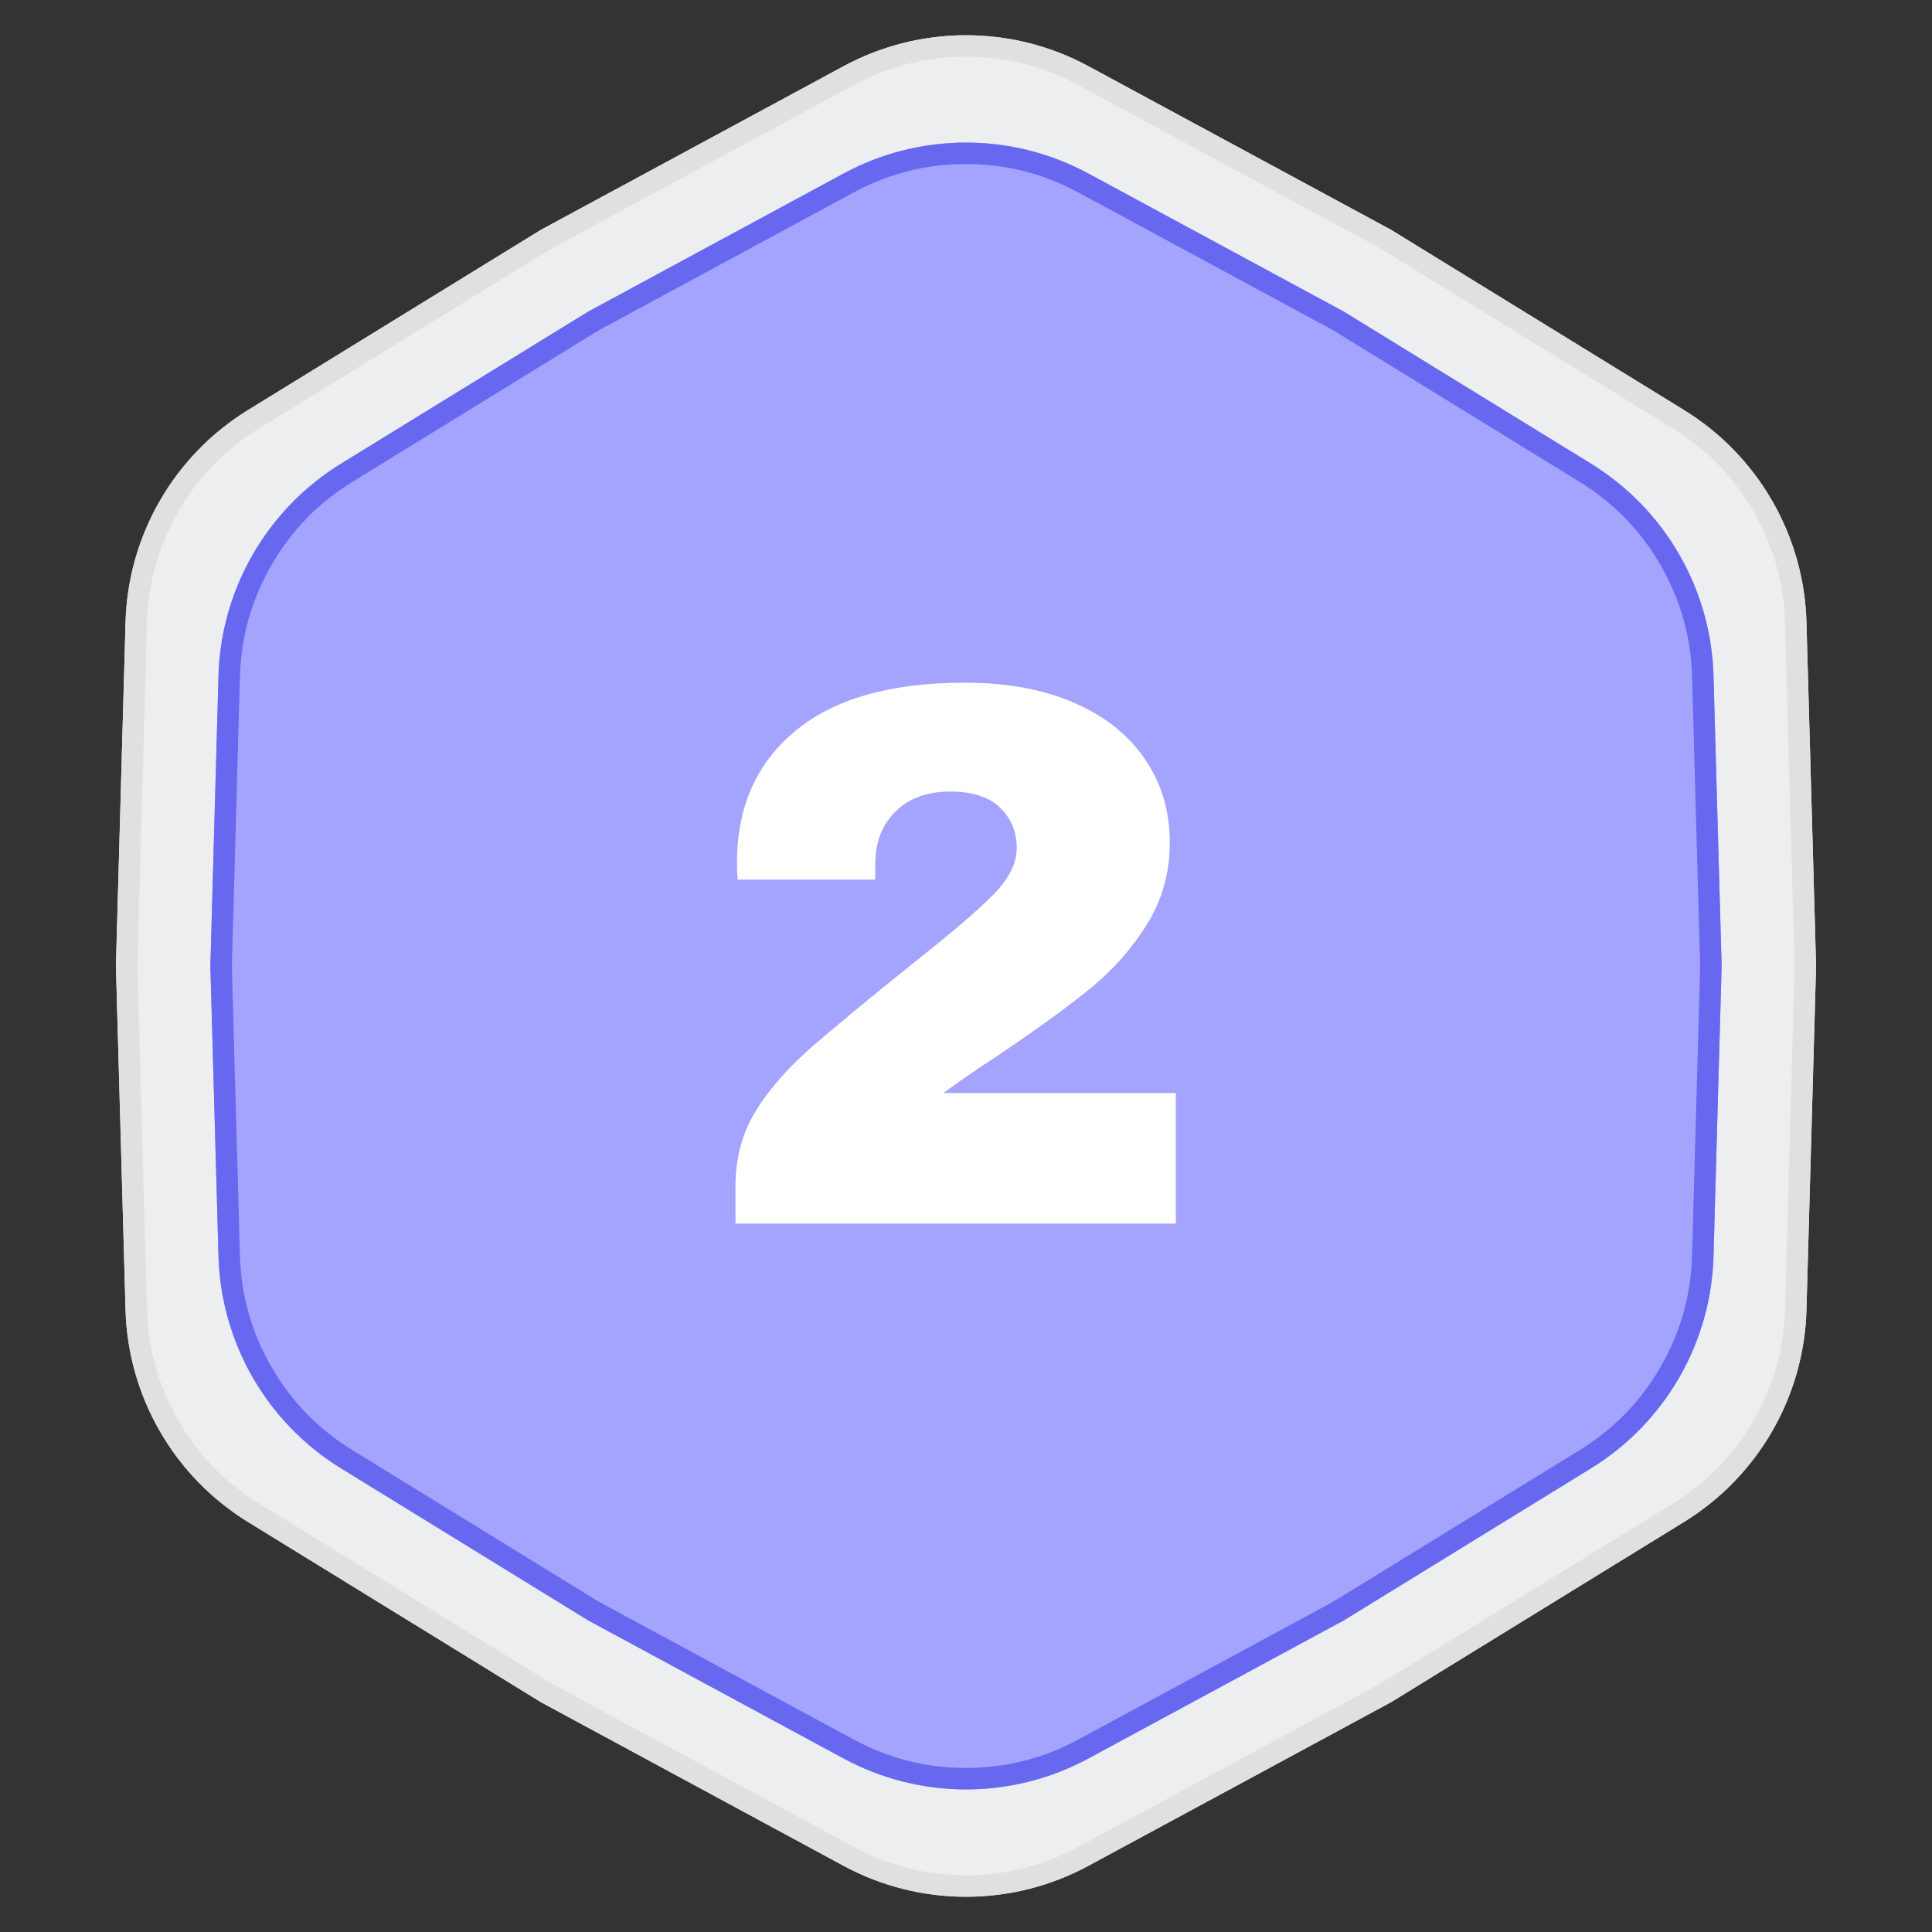 <?xml version="1.0" encoding="utf-8" ?>
<svg xmlns="http://www.w3.org/2000/svg" xmlns:xlink="http://www.w3.org/1999/xlink" width="90" height="90" viewBox="0 0 90 90">
	<rect x="0" y="0" width="90" height="90" fill="#333333" stroke="none"/>
	<path d="M39.293 3.086L39.293 3.086Q39.62 2.909 39.957 2.753Q40.295 2.596 40.641 2.461Q40.988 2.326 41.342 2.213Q41.696 2.1 42.056 2.008Q42.417 1.917 42.782 1.848Q43.148 1.78 43.517 1.734Q43.886 1.688 44.257 1.665Q44.628 1.642 45 1.642Q45.372 1.642 45.743 1.665Q46.114 1.688 46.483 1.734Q46.852 1.78 47.218 1.848Q47.583 1.917 47.944 2.008Q48.304 2.1 48.658 2.213Q49.012 2.326 49.359 2.461Q49.705 2.596 50.043 2.753Q50.38 2.909 50.707 3.086L64.8 10.705L78.445 19.1L78.445 19.1Q78.762 19.295 79.066 19.509Q79.37 19.723 79.66 19.956Q79.95 20.188 80.226 20.438Q80.501 20.688 80.76 20.955Q81.019 21.221 81.262 21.504Q81.504 21.786 81.728 22.082Q81.953 22.379 82.158 22.689Q82.364 22.999 82.549 23.321Q82.735 23.643 82.901 23.976Q83.067 24.309 83.211 24.651Q83.356 24.994 83.479 25.345Q83.602 25.696 83.704 26.053Q83.805 26.411 83.884 26.775Q83.963 27.138 84.019 27.506Q84.075 27.873 84.109 28.244Q84.142 28.614 84.152 28.986L84.6 45L84.152 61.014L84.152 61.014Q84.142 61.386 84.109 61.757Q84.075 62.127 84.019 62.494Q83.963 62.862 83.884 63.225Q83.805 63.589 83.704 63.947Q83.602 64.304 83.479 64.655Q83.356 65.006 83.211 65.349Q83.067 65.691 82.901 66.024Q82.735 66.357 82.549 66.679Q82.364 67.001 82.158 67.311Q81.953 67.621 81.728 67.918Q81.504 68.214 81.262 68.496Q81.019 68.778 80.76 69.045Q80.501 69.312 80.226 69.562Q79.95 69.812 79.66 70.044Q79.37 70.277 79.066 70.491Q78.762 70.705 78.445 70.9L64.8 79.295L50.707 86.914L50.707 86.914Q50.38 87.091 50.043 87.247Q49.705 87.404 49.359 87.539Q49.012 87.674 48.658 87.787Q48.304 87.9 47.944 87.992Q47.583 88.083 47.218 88.152Q46.852 88.22 46.483 88.266Q46.114 88.312 45.743 88.335Q45.372 88.358 45 88.358Q44.628 88.358 44.257 88.335Q43.886 88.312 43.517 88.266Q43.148 88.22 42.782 88.152Q42.417 88.083 42.056 87.992Q41.696 87.9 41.342 87.787Q40.988 87.674 40.641 87.539Q40.295 87.404 39.957 87.247Q39.62 87.091 39.293 86.914L25.2 79.295L11.555 70.9L11.555 70.9Q11.238 70.705 10.934 70.491Q10.63 70.277 10.34 70.044Q10.05 69.812 9.774 69.562Q9.499 69.312 9.24 69.045Q8.981 68.778 8.738 68.496Q8.496 68.214 8.272 67.918Q8.048 67.621 7.842 67.311Q7.637 67.001 7.451 66.679Q7.265 66.357 7.099 66.024Q6.933 65.691 6.789 65.349Q6.644 65.006 6.521 64.655Q6.398 64.304 6.296 63.947Q6.195 63.589 6.116 63.225Q6.037 62.862 5.981 62.494Q5.925 62.127 5.891 61.757Q5.858 61.386 5.848 61.014L5.4 45L5.848 28.986L5.848 28.986Q5.858 28.614 5.891 28.244Q5.925 27.873 5.981 27.506Q6.037 27.138 6.116 26.775Q6.195 26.411 6.296 26.053Q6.398 25.696 6.521 25.345Q6.644 24.994 6.789 24.651Q6.933 24.309 7.099 23.976Q7.265 23.643 7.451 23.321Q7.637 22.999 7.842 22.689Q8.048 22.379 8.272 22.082Q8.496 21.786 8.738 21.504Q8.981 21.221 9.24 20.955Q9.499 20.688 9.774 20.438Q10.05 20.188 10.34 19.956Q10.63 19.723 10.934 19.509Q11.238 19.295 11.555 19.1L25.2 10.705L39.293 3.086Z" fill-rule="nonzero" transform="matrix(1 0 0 1 0 0)" fill="rgb(237, 238, 240)"/>
	<path d="M64.8 10.705L50.707 3.086Q50.38 2.909 50.043 2.753Q49.705 2.596 49.359 2.461Q49.012 2.326 48.658 2.213Q48.304 2.1 47.944 2.008Q47.583 1.917 47.218 1.848Q46.852 1.78 46.483 1.734Q46.114 1.688 45.743 1.665Q45.372 1.642 45 1.642Q44.628 1.642 44.257 1.665Q43.886 1.688 43.517 1.734Q43.148 1.78 42.782 1.848Q42.417 1.917 42.056 2.008Q41.696 2.1 41.342 2.213Q40.988 2.326 40.641 2.461Q40.295 2.596 39.957 2.753Q39.62 2.909 39.293 3.086L25.2 10.705L11.555 19.1Q11.238 19.295 10.934 19.509Q10.63 19.723 10.34 19.956Q10.05 20.188 9.774 20.438Q9.499 20.688 9.24 20.955Q8.981 21.221 8.738 21.504Q8.496 21.786 8.272 22.082Q8.048 22.379 7.842 22.689Q7.637 22.999 7.451 23.321Q7.265 23.643 7.099 23.976Q6.933 24.309 6.789 24.651Q6.644 24.994 6.521 25.345Q6.398 25.696 6.296 26.053Q6.195 26.411 6.116 26.775Q6.037 27.138 5.981 27.506Q5.925 27.873 5.891 28.244Q5.858 28.614 5.848 28.986L5.4 45L5.848 61.014Q5.858 61.386 5.891 61.757Q5.925 62.127 5.981 62.494Q6.037 62.862 6.116 63.225Q6.195 63.589 6.296 63.947Q6.398 64.304 6.521 64.655Q6.644 65.006 6.789 65.349Q6.933 65.691 7.099 66.024Q7.265 66.357 7.451 66.679Q7.637 67.001 7.842 67.311Q8.048 67.621 8.272 67.918Q8.496 68.214 8.738 68.496Q8.981 68.778 9.24 69.045Q9.499 69.312 9.774 69.562Q10.05 69.812 10.34 70.044Q10.63 70.277 10.934 70.491Q11.238 70.705 11.555 70.9L25.2 79.295L39.293 86.914Q39.62 87.091 39.957 87.247Q40.295 87.404 40.641 87.539Q40.988 87.674 41.342 87.787Q41.696 87.9 42.056 87.992Q42.417 88.083 42.782 88.152Q43.148 88.22 43.517 88.266Q43.886 88.312 44.257 88.335Q44.628 88.358 45 88.358Q45.372 88.358 45.743 88.335Q46.114 88.312 46.483 88.266Q46.852 88.22 47.218 88.152Q47.583 88.083 47.944 87.992Q48.304 87.9 48.658 87.787Q49.012 87.674 49.359 87.539Q49.705 87.404 50.043 87.247Q50.38 87.091 50.707 86.914L64.8 79.295L78.445 70.9Q78.762 70.705 79.066 70.491Q79.37 70.277 79.66 70.044Q79.95 69.812 80.226 69.562Q80.501 69.312 80.76 69.045Q81.019 68.778 81.262 68.496Q81.504 68.214 81.728 67.918Q81.953 67.621 82.158 67.311Q82.364 67.001 82.549 66.679Q82.735 66.357 82.901 66.024Q83.067 65.691 83.211 65.349Q83.356 65.006 83.479 64.655Q83.602 64.304 83.704 63.947Q83.805 63.589 83.884 63.225Q83.963 62.862 84.019 62.494Q84.075 62.127 84.109 61.757Q84.142 61.386 84.152 61.014L84.6 45L84.152 28.986Q84.142 28.614 84.109 28.244Q84.075 27.873 84.019 27.506Q83.963 27.138 83.884 26.775Q83.805 26.411 83.704 26.053Q83.602 25.696 83.479 25.345Q83.356 24.994 83.211 24.651Q83.067 24.309 82.901 23.976Q82.735 23.643 82.549 23.321Q82.364 22.999 82.158 22.689Q81.953 22.379 81.728 22.082Q81.504 21.786 81.262 21.504Q81.019 21.221 80.76 20.955Q80.501 20.688 80.226 20.438Q79.95 20.188 79.66 19.956Q79.37 19.723 79.066 19.509Q78.762 19.295 78.445 19.1L64.8 10.705ZM45 2.642Q47.783 2.642 50.232 3.965L64.029 11.425Q64.3 11.572 64.562 11.733L77.921 19.952Q80.292 21.41 81.683 23.821Q83.075 26.231 83.153 29.014L83.591 44.693Q83.6 45 83.591 45.307L83.153 60.986Q83.075 63.769 81.683 66.179Q80.292 68.59 77.921 70.048L64.562 78.267Q64.3 78.428 64.029 78.575L50.232 86.034Q47.783 87.358 45 87.358Q42.217 87.358 39.768 86.034L25.971 78.575Q25.7 78.428 25.438 78.267L12.079 70.048Q9.708 68.59 8.317 66.179Q6.925 63.769 6.847 60.986L6.409 45.307Q6.4 45 6.409 44.693L6.847 29.014Q6.925 26.231 8.317 23.821Q9.708 21.41 12.079 19.952L25.438 11.733Q25.7 11.572 25.971 11.425L39.768 3.965Q42.217 2.642 45 2.642Z" fill-rule="evenodd" transform="matrix(1 0 0 1 0 0)" fill="rgb(224, 224, 224)"/>
	<path d="M34.293 3.086L34.293 3.086Q34.62 2.909 34.957 2.753Q35.295 2.596 35.641 2.461Q35.988 2.326 36.342 2.213Q36.696 2.1 37.056 2.008Q37.417 1.917 37.782 1.848Q38.148 1.78 38.517 1.734Q38.886 1.688 39.257 1.665Q39.628 1.642 40 1.642Q40.372 1.642 40.743 1.665Q41.114 1.688 41.483 1.734Q41.852 1.78 42.218 1.848Q42.583 1.917 42.944 2.008Q43.304 2.1 43.658 2.213Q44.012 2.326 44.359 2.461Q44.705 2.596 45.043 2.753Q45.38 2.909 45.707 3.086L57.6 9.516L69.115 16.6L69.115 16.6Q69.432 16.795 69.736 17.009Q70.04 17.223 70.33 17.456Q70.62 17.688 70.895 17.938Q71.171 18.188 71.43 18.455Q71.689 18.721 71.931 19.004Q72.174 19.286 72.398 19.582Q72.622 19.879 72.828 20.189Q73.033 20.499 73.219 20.821Q73.405 21.143 73.571 21.476Q73.737 21.809 73.881 22.151Q74.026 22.494 74.149 22.845Q74.272 23.196 74.374 23.553Q74.475 23.911 74.554 24.275Q74.633 24.638 74.689 25.006Q74.745 25.373 74.778 25.744Q74.812 26.114 74.822 26.486L75.2 40L74.822 53.514L74.822 53.514Q74.812 53.886 74.778 54.257Q74.745 54.627 74.689 54.994Q74.633 55.362 74.554 55.725Q74.475 56.089 74.374 56.447Q74.272 56.804 74.149 57.155Q74.026 57.506 73.881 57.849Q73.737 58.191 73.571 58.524Q73.405 58.857 73.219 59.179Q73.033 59.501 72.828 59.811Q72.622 60.121 72.398 60.418Q72.174 60.714 71.931 60.996Q71.689 61.279 71.43 61.545Q71.171 61.812 70.895 62.062Q70.62 62.312 70.33 62.544Q70.04 62.777 69.736 62.991Q69.432 63.205 69.115 63.4L57.6 70.484L45.707 76.914L45.707 76.914Q45.38 77.091 45.043 77.247Q44.705 77.404 44.359 77.539Q44.012 77.674 43.658 77.787Q43.304 77.9 42.944 77.992Q42.583 78.083 42.218 78.152Q41.852 78.22 41.483 78.266Q41.114 78.312 40.743 78.335Q40.372 78.358 40 78.358Q39.628 78.358 39.257 78.335Q38.886 78.312 38.517 78.266Q38.148 78.22 37.782 78.152Q37.417 78.083 37.056 77.992Q36.696 77.9 36.342 77.787Q35.988 77.674 35.641 77.539Q35.295 77.404 34.957 77.247Q34.62 77.091 34.293 76.914L22.4 70.484L10.885 63.4L10.885 63.4Q10.568 63.205 10.264 62.991Q9.96 62.777 9.67 62.544Q9.38 62.312 9.105 62.062Q8.829 61.812 8.57 61.545Q8.311 61.279 8.069 60.996Q7.826 60.714 7.602 60.418Q7.378 60.121 7.172 59.811Q6.967 59.501 6.781 59.179Q6.595 58.857 6.429 58.524Q6.264 58.191 6.119 57.849Q5.974 57.506 5.851 57.155Q5.728 56.804 5.626 56.447Q5.525 56.089 5.446 55.725Q5.367 55.362 5.311 54.994Q5.255 54.627 5.221 54.257Q5.188 53.886 5.178 53.514L4.8 40L5.178 26.486L5.178 26.486Q5.188 26.114 5.221 25.744Q5.255 25.373 5.311 25.006Q5.367 24.638 5.446 24.275Q5.525 23.911 5.626 23.553Q5.728 23.196 5.851 22.845Q5.974 22.494 6.119 22.151Q6.264 21.809 6.429 21.476Q6.595 21.143 6.781 20.821Q6.967 20.499 7.172 20.189Q7.378 19.879 7.602 19.582Q7.826 19.286 8.069 19.004Q8.311 18.721 8.57 18.455Q8.829 18.188 9.105 17.938Q9.38 17.688 9.67 17.456Q9.96 17.223 10.264 17.009Q10.568 16.795 10.885 16.6L22.4 9.516L34.293 3.086Z" fill-rule="nonzero" transform="matrix(1 4.37323e-10 -4.37323e-10 1 5 5)" fill="rgb(141, 141, 255)"/>
	<path d="M34.293 3.086L34.293 3.086Q34.62 2.909 34.957 2.753Q35.295 2.596 35.641 2.461Q35.988 2.326 36.342 2.213Q36.696 2.1 37.056 2.008Q37.417 1.917 37.782 1.848Q38.148 1.78 38.517 1.734Q38.886 1.688 39.257 1.665Q39.628 1.642 40 1.642Q40.372 1.642 40.743 1.665Q41.114 1.688 41.483 1.734Q41.852 1.78 42.218 1.848Q42.583 1.917 42.944 2.008Q43.304 2.1 43.658 2.213Q44.012 2.326 44.359 2.461Q44.705 2.596 45.043 2.753Q45.38 2.909 45.707 3.086L57.6 9.516L69.115 16.6L69.115 16.6Q69.432 16.795 69.736 17.009Q70.04 17.223 70.33 17.456Q70.62 17.688 70.895 17.938Q71.171 18.188 71.43 18.455Q71.689 18.721 71.931 19.004Q72.174 19.286 72.398 19.582Q72.622 19.879 72.828 20.189Q73.033 20.499 73.219 20.821Q73.405 21.143 73.571 21.476Q73.737 21.809 73.881 22.151Q74.026 22.494 74.149 22.845Q74.272 23.196 74.374 23.553Q74.475 23.911 74.554 24.275Q74.633 24.638 74.689 25.006Q74.745 25.373 74.778 25.744Q74.812 26.114 74.822 26.486L75.2 40L74.822 53.514L74.822 53.514Q74.812 53.886 74.778 54.257Q74.745 54.627 74.689 54.994Q74.633 55.362 74.554 55.725Q74.475 56.089 74.374 56.447Q74.272 56.804 74.149 57.155Q74.026 57.506 73.881 57.849Q73.737 58.191 73.571 58.524Q73.405 58.857 73.219 59.179Q73.033 59.501 72.828 59.811Q72.622 60.121 72.398 60.418Q72.174 60.714 71.931 60.996Q71.689 61.279 71.43 61.545Q71.171 61.812 70.895 62.062Q70.62 62.312 70.33 62.544Q70.04 62.777 69.736 62.991Q69.432 63.205 69.115 63.4L57.6 70.484L45.707 76.914L45.707 76.914Q45.38 77.091 45.043 77.247Q44.705 77.404 44.359 77.539Q44.012 77.674 43.658 77.787Q43.304 77.9 42.944 77.992Q42.583 78.083 42.218 78.152Q41.852 78.22 41.483 78.266Q41.114 78.312 40.743 78.335Q40.372 78.358 40 78.358Q39.628 78.358 39.257 78.335Q38.886 78.312 38.517 78.266Q38.148 78.22 37.782 78.152Q37.417 78.083 37.056 77.992Q36.696 77.9 36.342 77.787Q35.988 77.674 35.641 77.539Q35.295 77.404 34.957 77.247Q34.62 77.091 34.293 76.914L22.4 70.484L10.885 63.4L10.885 63.4Q10.568 63.205 10.264 62.991Q9.96 62.777 9.67 62.544Q9.38 62.312 9.105 62.062Q8.829 61.812 8.57 61.545Q8.311 61.279 8.069 60.996Q7.826 60.714 7.602 60.418Q7.378 60.121 7.172 59.811Q6.967 59.501 6.781 59.179Q6.595 58.857 6.429 58.524Q6.264 58.191 6.119 57.849Q5.974 57.506 5.851 57.155Q5.728 56.804 5.626 56.447Q5.525 56.089 5.446 55.725Q5.367 55.362 5.311 54.994Q5.255 54.627 5.221 54.257Q5.188 53.886 5.178 53.514L4.8 40L5.178 26.486L5.178 26.486Q5.188 26.114 5.221 25.744Q5.255 25.373 5.311 25.006Q5.367 24.638 5.446 24.275Q5.525 23.911 5.626 23.553Q5.728 23.196 5.851 22.845Q5.974 22.494 6.119 22.151Q6.264 21.809 6.429 21.476Q6.595 21.143 6.781 20.821Q6.967 20.499 7.172 20.189Q7.378 19.879 7.602 19.582Q7.826 19.286 8.069 19.004Q8.311 18.721 8.57 18.455Q8.829 18.188 9.105 17.938Q9.38 17.688 9.67 17.456Q9.96 17.223 10.264 17.009Q10.568 16.795 10.885 16.6L22.4 9.516L34.293 3.086Z" fill-rule="nonzero" transform="matrix(1 4.37323e-10 -4.37323e-10 1 5 5)" fill="rgb(255, 255, 255)" fill-opacity="0.2"/>
	<path d="M45.707 3.086Q45.38 2.909 45.043 2.753Q44.705 2.596 44.359 2.461Q44.012 2.326 43.658 2.213Q43.304 2.1 42.944 2.008Q42.583 1.917 42.218 1.848Q41.852 1.78 41.483 1.734Q41.114 1.688 40.743 1.665Q40.372 1.642 40 1.642Q39.628 1.642 39.257 1.665Q38.886 1.688 38.517 1.734Q38.148 1.78 37.782 1.848Q37.417 1.917 37.056 2.008Q36.696 2.1 36.342 2.213Q35.988 2.326 35.641 2.461Q35.295 2.596 34.957 2.753Q34.62 2.909 34.293 3.086L22.4 9.516L10.885 16.6Q10.568 16.795 10.264 17.009Q9.96 17.223 9.67 17.456Q9.38 17.688 9.105 17.938Q8.829 18.188 8.57 18.455Q8.311 18.721 8.069 19.004Q7.826 19.286 7.602 19.582Q7.378 19.879 7.172 20.189Q6.967 20.499 6.781 20.821Q6.595 21.143 6.429 21.476Q6.264 21.809 6.119 22.151Q5.974 22.494 5.851 22.845Q5.728 23.196 5.626 23.553Q5.525 23.911 5.446 24.275Q5.367 24.638 5.311 25.006Q5.255 25.373 5.221 25.744Q5.188 26.114 5.178 26.486L4.8 40L5.178 53.514Q5.188 53.886 5.221 54.257Q5.255 54.627 5.311 54.994Q5.367 55.362 5.446 55.725Q5.525 56.089 5.626 56.447Q5.728 56.804 5.851 57.155Q5.974 57.506 6.119 57.849Q6.264 58.191 6.429 58.524Q6.595 58.857 6.781 59.179Q6.967 59.501 7.172 59.811Q7.378 60.121 7.602 60.418Q7.826 60.714 8.069 60.996Q8.311 61.279 8.57 61.545Q8.829 61.812 9.105 62.062Q9.38 62.312 9.67 62.544Q9.96 62.777 10.264 62.991Q10.568 63.205 10.885 63.4L22.4 70.484L34.293 76.914Q34.62 77.091 34.957 77.247Q35.295 77.404 35.641 77.539Q35.988 77.674 36.342 77.787Q36.696 77.9 37.056 77.992Q37.417 78.083 37.782 78.152Q38.148 78.22 38.517 78.266Q38.886 78.312 39.257 78.335Q39.628 78.358 40 78.358Q40.372 78.358 40.743 78.335Q41.114 78.312 41.483 78.266Q41.852 78.22 42.218 78.152Q42.583 78.083 42.944 77.992Q43.304 77.9 43.658 77.787Q44.012 77.674 44.359 77.539Q44.705 77.404 45.043 77.247Q45.38 77.091 45.707 76.914L57.6 70.484L69.115 63.4Q69.432 63.205 69.736 62.991Q70.04 62.777 70.33 62.544Q70.62 62.312 70.895 62.062Q71.171 61.812 71.43 61.545Q71.689 61.279 71.931 60.996Q72.174 60.714 72.398 60.418Q72.622 60.121 72.828 59.811Q73.033 59.501 73.219 59.179Q73.405 58.857 73.571 58.524Q73.737 58.191 73.881 57.849Q74.026 57.506 74.149 57.155Q74.272 56.804 74.374 56.447Q74.475 56.089 74.554 55.725Q74.633 55.362 74.689 54.994Q74.745 54.627 74.778 54.257Q74.812 53.886 74.822 53.514L75.2 40L74.822 26.486Q74.812 26.114 74.778 25.744Q74.745 25.373 74.689 25.006Q74.633 24.638 74.554 24.275Q74.475 23.911 74.374 23.553Q74.272 23.196 74.149 22.845Q74.026 22.494 73.881 22.151Q73.737 21.809 73.571 21.476Q73.405 21.143 73.219 20.821Q73.033 20.499 72.828 20.189Q72.622 19.879 72.398 19.582Q72.174 19.286 71.931 19.004Q71.689 18.721 71.43 18.455Q71.171 18.188 70.895 17.938Q70.62 17.688 70.33 17.456Q70.04 17.223 69.736 17.009Q69.432 16.795 69.115 16.6L57.6 9.516L45.707 3.086ZM40 2.642Q42.783 2.642 45.232 3.965L56.829 10.236Q57.1 10.382 57.362 10.543L68.591 17.452Q70.962 18.91 72.353 21.321Q73.745 23.731 73.823 26.514L74.191 39.693Q74.2 40 74.191 40.307L73.823 53.486Q73.745 56.269 72.353 58.679Q70.962 61.09 68.591 62.548L57.362 69.457Q57.1 69.618 56.829 69.764L45.232 76.034Q42.783 77.358 40 77.358Q37.217 77.358 34.768 76.034L23.171 69.764Q22.9 69.618 22.638 69.457L11.409 62.548Q9.038 61.09 7.647 58.679Q6.255 56.269 6.177 53.486L5.809 40.307Q5.8 40 5.809 39.693L6.177 26.514Q6.255 23.731 7.647 21.321Q9.038 18.91 11.409 17.452L22.638 10.543Q22.9 10.382 23.171 10.236L34.768 3.965Q37.217 2.642 40 2.642Z" fill-rule="evenodd" transform="matrix(1 4.37323e-10 -4.37323e-10 1 5 5)" fill="rgb(103, 103, 240)"/>
	<path d="M16.948 19.802Q19.866 19.802 22.002 20.725Q24.146 21.639 25.315 23.335Q26.493 25.023 26.493 27.255Q26.493 29.338 25.447 31.034Q24.401 32.722 22.819 34.023Q21.237 35.315 18.46 37.187Q16.913 38.197 15.946 38.918L26.774 38.918L26.774 45L6.261 45L6.261 43.269Q6.261 41.361 7.139 39.867Q8.018 38.373 9.715 36.861Q11.446 35.35 14.681 32.757Q17.273 30.709 18.319 29.628Q19.365 28.547 19.365 27.501Q19.365 26.385 18.592 25.629Q17.818 24.873 16.263 24.873Q14.645 24.873 13.705 25.814Q12.773 26.745 12.773 28.257L12.773 28.977L6.366 28.977Q6.331 28.696 6.331 28.186Q6.331 24.302 9.047 22.052Q11.763 19.802 16.948 19.802Z" fill-rule="nonzero" transform="matrix(1 0 0 1 28 12)" fill="rgb(255, 255, 255)"/>
</svg>
